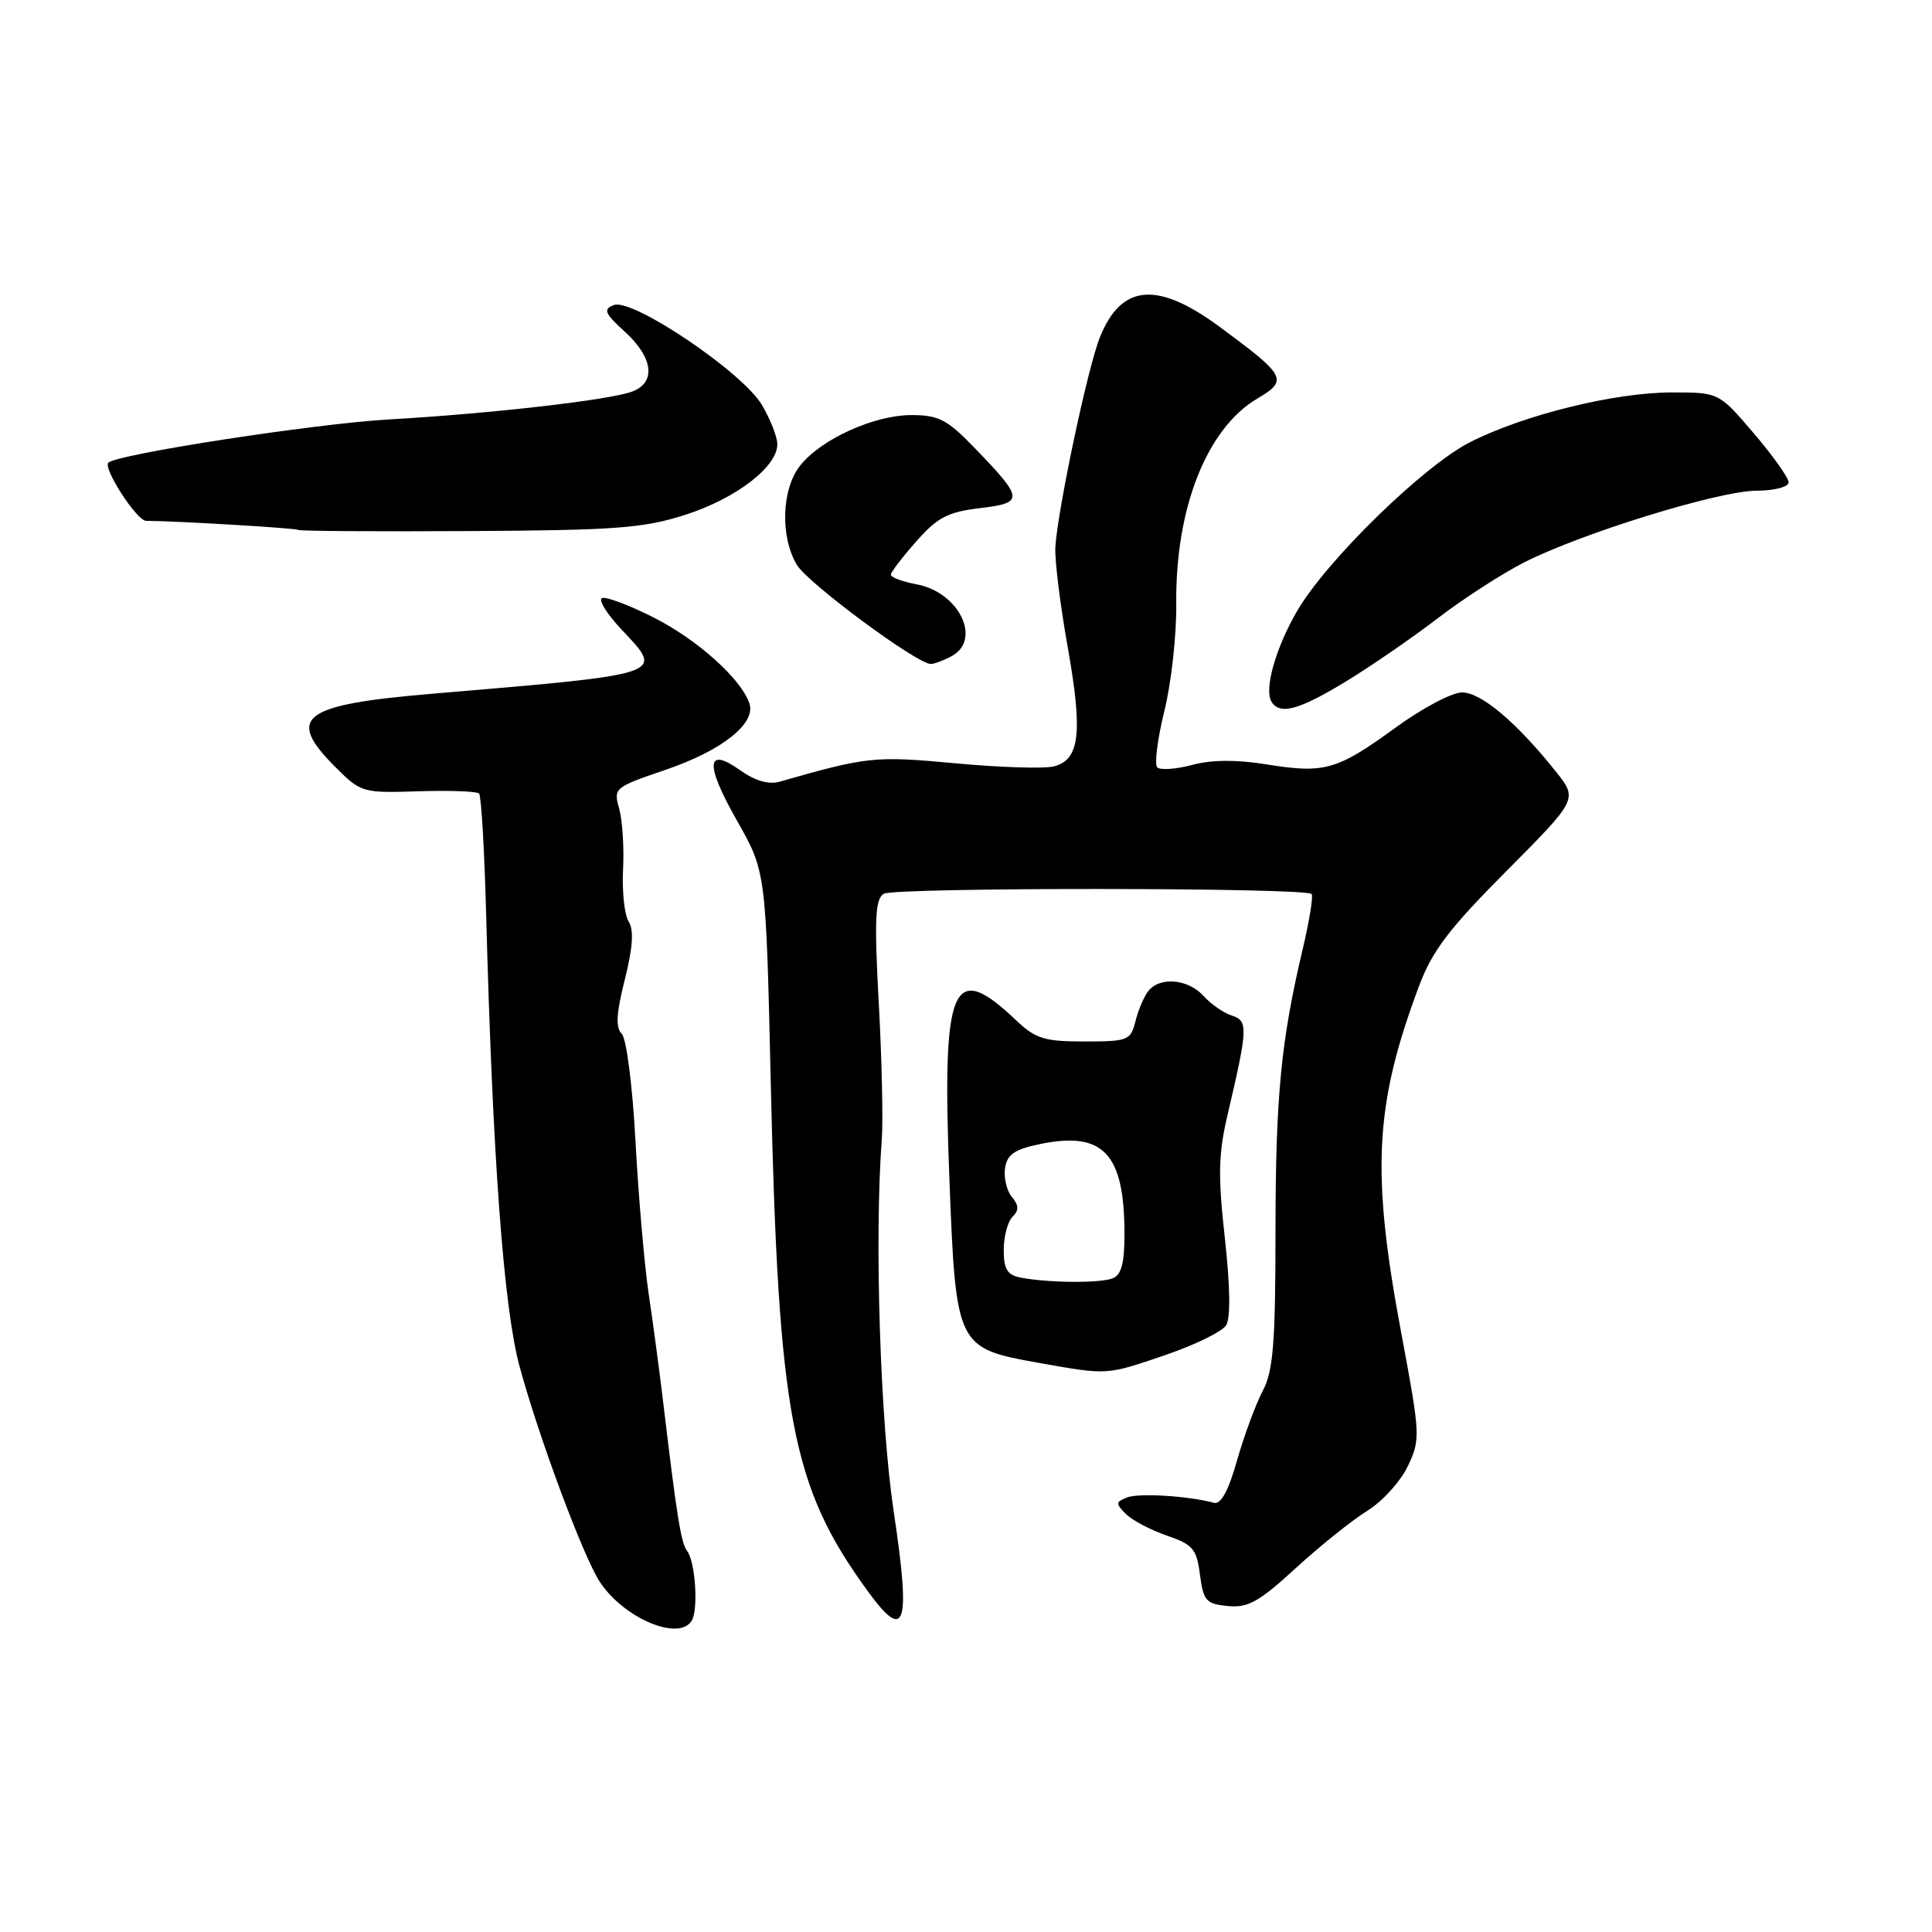 <?xml version="1.0" encoding="UTF-8" standalone="no"?>
<!DOCTYPE svg PUBLIC "-//W3C//DTD SVG 1.1//EN" "http://www.w3.org/Graphics/SVG/1.1/DTD/svg11.dtd" >
<svg xmlns="http://www.w3.org/2000/svg" xmlns:xlink="http://www.w3.org/1999/xlink" version="1.1" viewBox="0 0 256 256">
 <g >
 <path fill="currentColor"
d=" M 91.65 214.76 C 92.56 213.29 92.14 206.92 91.04 205.50 C 90.25 204.49 89.68 200.93 87.96 186.50 C 87.44 182.10 86.54 175.35 85.96 171.50 C 85.39 167.65 84.60 158.56 84.21 151.30 C 83.81 143.85 83.01 137.61 82.38 136.98 C 81.55 136.15 81.66 134.27 82.79 129.80 C 83.85 125.56 84.01 123.24 83.30 122.11 C 82.74 121.22 82.41 118.10 82.56 115.19 C 82.71 112.27 82.47 108.65 82.04 107.13 C 81.27 104.44 81.41 104.31 88.15 102.02 C 95.70 99.45 100.23 95.85 99.29 93.17 C 98.16 89.92 92.43 84.78 86.67 81.85 C 83.46 80.22 80.36 79.05 79.79 79.24 C 79.21 79.43 80.39 81.33 82.40 83.46 C 88.03 89.44 88.50 89.28 57.21 91.93 C 39.95 93.39 37.82 95.02 44.45 101.65 C 47.82 105.02 48.04 105.09 55.42 104.85 C 59.56 104.72 63.18 104.85 63.48 105.14 C 63.77 105.43 64.20 112.83 64.43 121.59 C 65.28 153.50 66.74 173.23 68.83 181.00 C 71.33 190.27 77.26 206.22 79.47 209.59 C 82.63 214.42 89.94 217.52 91.65 214.76 Z  M 118.42 200.28 C 116.63 188.36 115.85 164.10 116.84 151.00 C 117.03 148.53 116.85 140.38 116.44 132.90 C 115.84 121.75 115.96 119.14 117.10 118.43 C 118.49 117.57 172.93 117.59 173.79 118.46 C 174.04 118.70 173.51 121.96 172.63 125.70 C 169.72 137.99 169.02 145.27 169.01 163.30 C 169.00 178.05 168.71 181.65 167.32 184.30 C 166.39 186.06 164.86 190.20 163.92 193.50 C 162.78 197.54 161.77 199.38 160.86 199.13 C 157.50 198.22 150.94 197.81 149.37 198.41 C 147.82 199.01 147.80 199.23 149.18 200.60 C 150.02 201.45 152.46 202.73 154.60 203.47 C 158.06 204.65 158.56 205.23 159.00 208.65 C 159.45 212.12 159.81 212.53 162.69 212.81 C 165.37 213.07 166.84 212.25 171.69 207.79 C 174.89 204.86 179.14 201.45 181.14 200.21 C 183.15 198.98 185.57 196.31 186.54 194.28 C 188.24 190.70 188.21 190.19 185.64 176.45 C 181.68 155.27 182.14 146.38 188.02 130.68 C 189.77 126.00 192.00 123.06 199.64 115.39 C 209.08 105.89 209.08 105.89 206.13 102.20 C 200.95 95.71 196.25 91.75 193.73 91.75 C 192.40 91.75 188.43 93.85 184.91 96.42 C 177.15 102.06 175.54 102.52 167.85 101.29 C 163.84 100.64 160.56 100.66 157.96 101.36 C 155.81 101.93 153.74 102.07 153.34 101.68 C 152.95 101.28 153.37 97.93 154.28 94.23 C 155.20 90.53 155.91 84.12 155.86 80.00 C 155.73 67.34 159.91 56.75 166.62 52.80 C 170.72 50.38 170.43 49.81 161.64 43.33 C 153.34 37.20 148.57 37.62 145.73 44.72 C 144.12 48.75 140.15 67.50 139.84 72.50 C 139.74 74.15 140.47 80.07 141.46 85.65 C 143.50 97.08 143.08 100.69 139.64 101.55 C 138.36 101.88 132.48 101.69 126.58 101.14 C 115.88 100.15 114.95 100.25 103.30 103.58 C 101.86 103.99 100.07 103.47 98.12 102.09 C 93.55 98.83 93.38 101.22 97.67 108.77 C 101.49 115.50 101.49 115.50 102.13 143.50 C 103.15 187.86 104.89 196.99 115.00 210.86 C 119.98 217.70 120.70 215.46 118.42 200.28 Z  M 154.50 179.52 C 158.35 178.20 161.93 176.45 162.46 175.62 C 163.07 174.66 163.01 170.52 162.30 164.07 C 161.38 155.81 161.44 152.91 162.65 147.76 C 165.36 136.20 165.40 135.26 163.23 134.57 C 162.15 134.23 160.46 133.06 159.48 131.97 C 157.46 129.74 153.76 129.38 152.20 131.26 C 151.63 131.95 150.85 133.75 150.47 135.26 C 149.82 137.87 149.50 138.00 143.69 138.00 C 138.34 138.00 137.22 137.65 134.55 135.11 C 126.14 127.14 124.80 130.37 125.80 156.24 C 126.67 178.52 126.73 178.64 137.72 180.60 C 146.84 182.22 146.54 182.24 154.50 179.52 Z  M 178.29 90.33 C 181.61 88.31 187.11 84.53 190.50 81.93 C 193.88 79.33 199.06 75.99 202.00 74.50 C 209.66 70.62 227.76 65.04 232.75 65.02 C 235.14 65.01 237.00 64.52 237.00 63.91 C 237.00 63.31 234.92 60.38 232.38 57.41 C 227.76 52.00 227.76 52.00 221.54 52.00 C 213.97 52.00 202.06 54.93 194.85 58.56 C 188.67 61.67 175.74 74.29 171.85 81.00 C 169.02 85.89 167.48 91.35 168.48 92.98 C 169.59 94.77 172.08 94.10 178.29 90.33 Z  M 126.07 86.96 C 130.14 84.78 127.11 78.49 121.47 77.43 C 119.56 77.07 118.02 76.49 118.04 76.14 C 118.06 75.79 119.59 73.80 121.43 71.72 C 124.22 68.55 125.60 67.84 129.85 67.33 C 135.74 66.63 135.69 66.12 129.04 59.25 C 125.50 55.59 124.35 55.00 120.78 55.00 C 115.81 55.00 108.77 58.20 106.00 61.72 C 103.56 64.83 103.36 71.12 105.59 74.85 C 107.05 77.28 121.42 87.92 123.32 87.98 C 123.76 87.99 125.00 87.53 126.07 86.96 Z  M 90.88 68.19 C 97.56 66.03 103.00 61.85 103.00 58.87 C 103.00 57.90 102.08 55.56 100.96 53.66 C 98.40 49.32 83.81 39.48 81.34 40.42 C 79.89 40.98 80.10 41.50 82.82 43.98 C 86.57 47.41 86.96 50.69 83.75 51.89 C 80.73 53.01 65.01 54.81 51.50 55.58 C 41.67 56.15 15.49 60.18 14.36 61.31 C 13.62 62.05 18.12 69.00 19.35 69.01 C 23.48 69.04 39.32 69.98 39.55 70.22 C 39.71 70.37 49.89 70.44 62.17 70.37 C 81.76 70.26 85.28 69.99 90.88 68.19 Z  M 135.25 169.29 C 133.47 168.95 133.00 168.19 133.00 165.63 C 133.00 163.85 133.52 161.88 134.16 161.24 C 135.03 160.37 135.02 159.72 134.08 158.60 C 133.40 157.78 132.99 156.07 133.17 154.81 C 133.43 153.00 134.40 152.31 137.68 151.62 C 146.19 149.83 149.00 152.79 149.00 163.54 C 149.00 167.40 148.58 168.95 147.42 169.39 C 145.71 170.05 138.88 169.99 135.25 169.29 Z "/>
</g>
</svg>